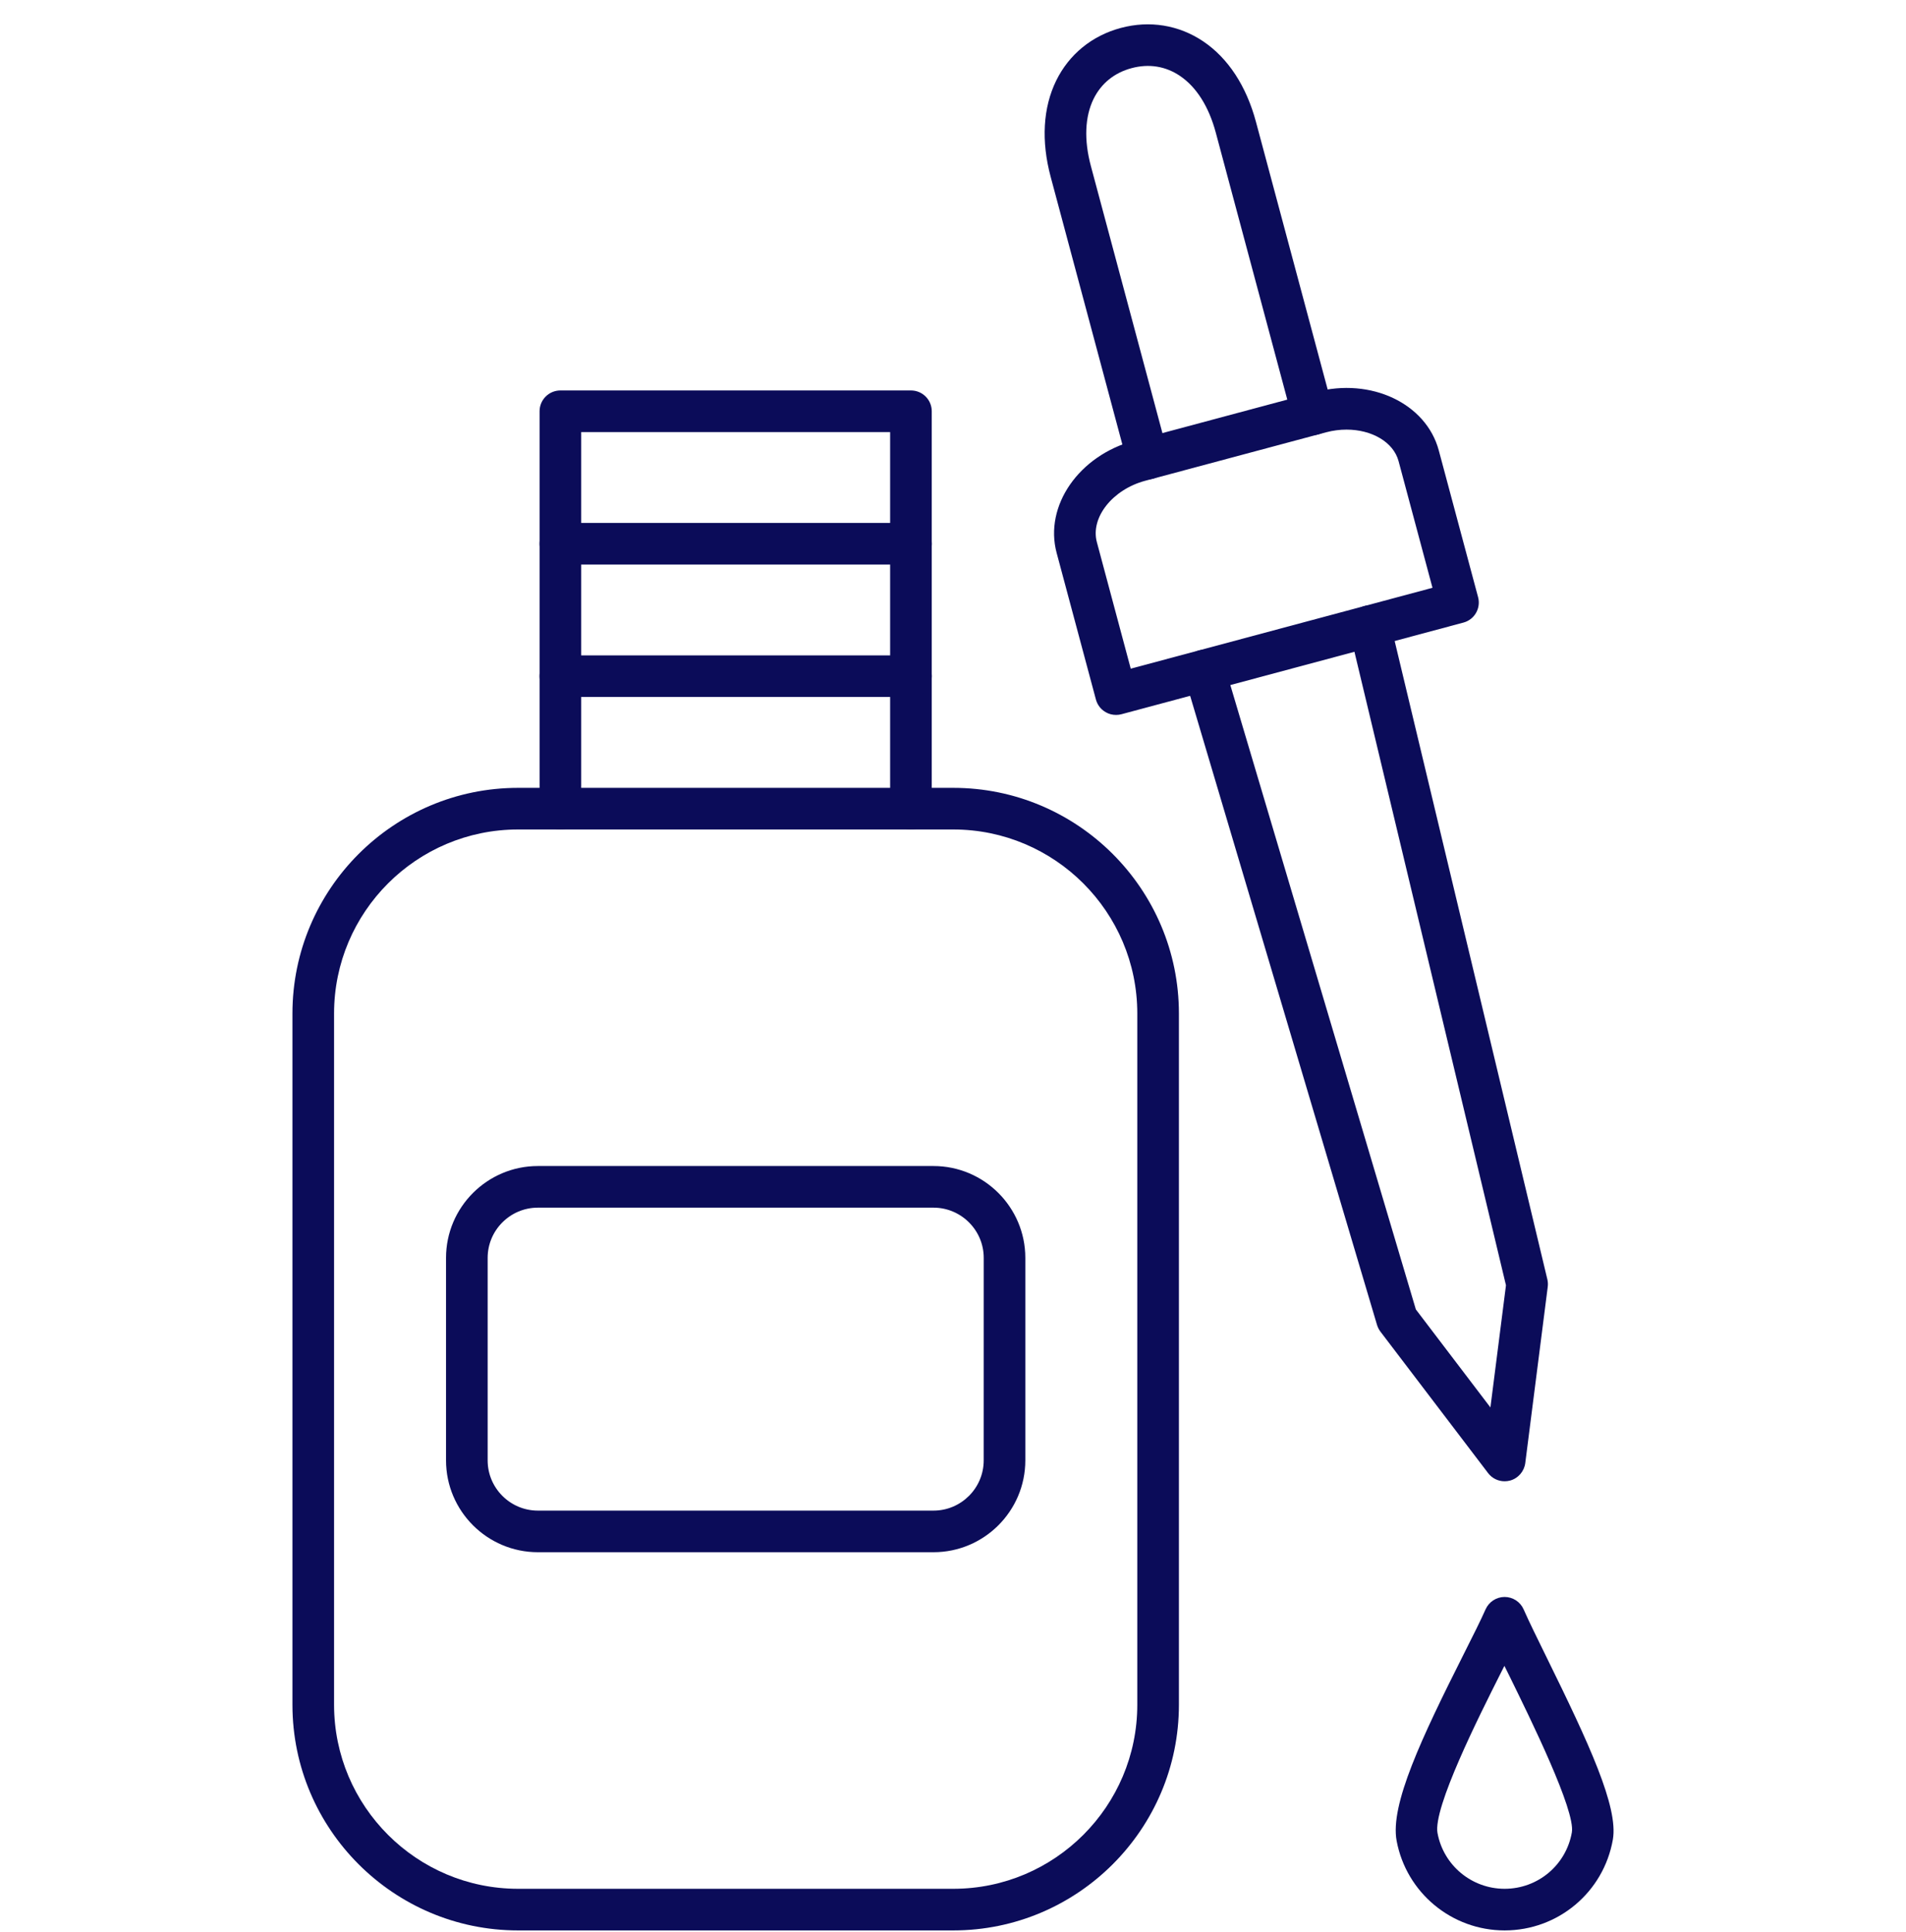 <svg width="74" height="75" viewBox="0 0 74 75" fill="none" xmlns="http://www.w3.org/2000/svg">
<g clip-path="url(#clip0_0_116)">
<path fill-rule="evenodd" clip-rule="evenodd" d="M20.114 32.203C16.174 32.203 12.97 35.407 12.97 39.347L12.97 66.185C12.97 70.125 16.174 73.329 20.114 73.329H37.011C40.951 73.329 44.155 70.125 44.155 66.185L44.155 39.347C44.155 35.407 40.951 32.203 37.011 32.203H20.114ZM37.011 74.945H20.114C15.284 74.945 11.354 71.015 11.354 66.185V39.347C11.354 34.516 15.284 30.587 20.114 30.587H37.011C41.841 30.587 45.771 34.516 45.771 39.347V66.185C45.771 71.015 41.841 74.945 37.011 74.945Z" fill="#0B0C59"/>
<path fill-rule="evenodd" clip-rule="evenodd" d="M20.883 46.885C19.808 46.885 18.933 47.76 18.933 48.835L18.933 56.696C18.933 57.772 19.808 58.647 20.883 58.647H36.242C37.317 58.647 38.192 57.772 38.192 56.696L38.193 48.835C38.193 47.76 37.317 46.885 36.242 46.885H20.883ZM36.242 60.262H20.883C18.918 60.262 17.317 58.662 17.317 56.696L17.317 48.835C17.317 46.87 18.917 45.269 20.883 45.269H36.242C38.208 45.269 39.808 46.87 39.808 48.835L39.808 56.696C39.808 58.662 38.208 60.262 36.242 60.262Z" fill="#0B0C59"/>
<path fill-rule="evenodd" clip-rule="evenodd" d="M35.367 32.203C34.921 32.203 34.559 31.841 34.559 31.395V16.775H22.565V31.395C22.565 31.841 22.204 32.203 21.757 32.203C21.311 32.203 20.949 31.841 20.949 31.395L20.949 15.967C20.949 15.521 21.311 15.159 21.757 15.159H35.367C35.815 15.159 36.175 15.521 36.175 15.967L36.175 31.395C36.175 31.841 35.814 32.203 35.367 32.203Z" fill="#0B0C59"/>
<path fill-rule="evenodd" clip-rule="evenodd" d="M35.368 21.918H21.757C21.311 21.918 20.949 21.556 20.949 21.11C20.949 20.662 21.311 20.302 21.757 20.302H35.368C35.815 20.302 36.176 20.662 36.176 21.11C36.176 21.556 35.814 21.918 35.368 21.918Z" fill="#0B0C59"/>
<path fill-rule="evenodd" clip-rule="evenodd" d="M35.368 27.059H21.757C21.311 27.059 20.949 26.698 20.949 26.252C20.949 25.805 21.311 25.444 21.757 25.444H35.368C35.815 25.444 36.176 25.805 36.176 26.252C36.176 26.698 35.814 27.059 35.368 27.059Z" fill="#0B0C59"/>
<path fill-rule="evenodd" clip-rule="evenodd" d="M44.559 18.611C44.202 18.613 43.876 18.374 43.778 18.013L40.793 6.869C40.419 5.474 40.493 4.181 41.006 3.131C41.506 2.111 42.396 1.384 43.514 1.085C44.633 0.785 45.767 0.97 46.71 1.603C47.679 2.254 48.389 3.338 48.763 4.733L51.749 15.878C51.865 16.308 51.609 16.751 51.178 16.866C50.748 16.982 50.304 16.726 50.188 16.295L47.203 5.15C46.932 4.137 46.449 3.375 45.808 2.944C45.251 2.569 44.603 2.466 43.933 2.646C43.263 2.825 42.753 3.239 42.457 3.841C42.119 4.535 42.082 5.437 42.354 6.45L45.34 17.594C45.455 18.025 45.199 18.468 44.768 18.584C44.699 18.602 44.628 18.611 44.559 18.611Z" fill="#0B0C59"/>
<path fill-rule="evenodd" clip-rule="evenodd" d="M44.249 17.887H44.251H44.249ZM52.28 16.679C52.021 16.679 51.754 16.712 51.487 16.783L44.458 18.666C43.189 19.008 42.331 20.097 42.585 21.046L43.901 25.96L55.616 22.82L54.3 17.906C54.1 17.157 53.253 16.679 52.28 16.679ZM43.331 27.756C43.189 27.756 43.049 27.721 42.926 27.648C42.74 27.541 42.605 27.366 42.549 27.159L41.023 21.463C40.535 19.637 41.888 17.684 44.04 17.106L51.068 15.223C53.223 14.646 55.372 15.662 55.861 17.488L57.386 23.182C57.502 23.613 57.247 24.057 56.816 24.171L43.539 27.729C43.47 27.748 43.399 27.756 43.331 27.756Z" fill="#0B0C59"/>
<path fill-rule="evenodd" clip-rule="evenodd" d="M58.417 57.508C58.167 57.508 57.928 57.393 57.774 57.189L53.595 51.698C53.536 51.619 53.492 51.531 53.463 51.439L45.983 26.26C45.855 25.832 46.099 25.383 46.526 25.257C46.956 25.129 47.405 25.373 47.531 25.8L54.97 50.836L57.865 54.641L58.469 49.899L52.393 24.498C52.291 24.064 52.558 23.628 52.991 23.523C53.425 23.421 53.861 23.688 53.965 24.123L60.075 49.666C60.098 49.761 60.103 49.86 60.091 49.956L59.218 56.802C59.175 57.127 58.942 57.396 58.625 57.481C58.556 57.499 58.486 57.508 58.417 57.508Z" fill="#0B0C59"/>
<path fill-rule="evenodd" clip-rule="evenodd" d="M58.408 64.674C58.364 64.761 58.319 64.85 58.273 64.941C57.415 66.646 55.629 70.194 55.811 71.17H55.812C56.045 72.422 57.141 73.329 58.416 73.329C59.708 73.329 60.804 72.409 61.027 71.139C61.173 70.296 59.431 66.754 58.595 65.051C58.531 64.923 58.468 64.796 58.408 64.674ZM58.417 74.945C56.364 74.945 54.601 73.482 54.224 71.468H54.224C53.962 70.066 55.194 67.467 56.831 64.214C57.188 63.505 57.496 62.891 57.676 62.482C57.806 62.19 58.095 61.999 58.416 61.999C58.736 61.999 59.027 62.19 59.155 62.482C59.357 62.942 59.675 63.588 60.044 64.339C61.69 67.686 62.839 70.153 62.619 71.417C62.26 73.462 60.493 74.945 58.417 74.945Z" fill="#0B0C59"/>
</g>
<defs>
<clipPath id="clip0_0_116">
<rect width="74" height="74" fill="white" transform="translate(0 0.945)"/>
</clipPath>
</defs>
</svg>
